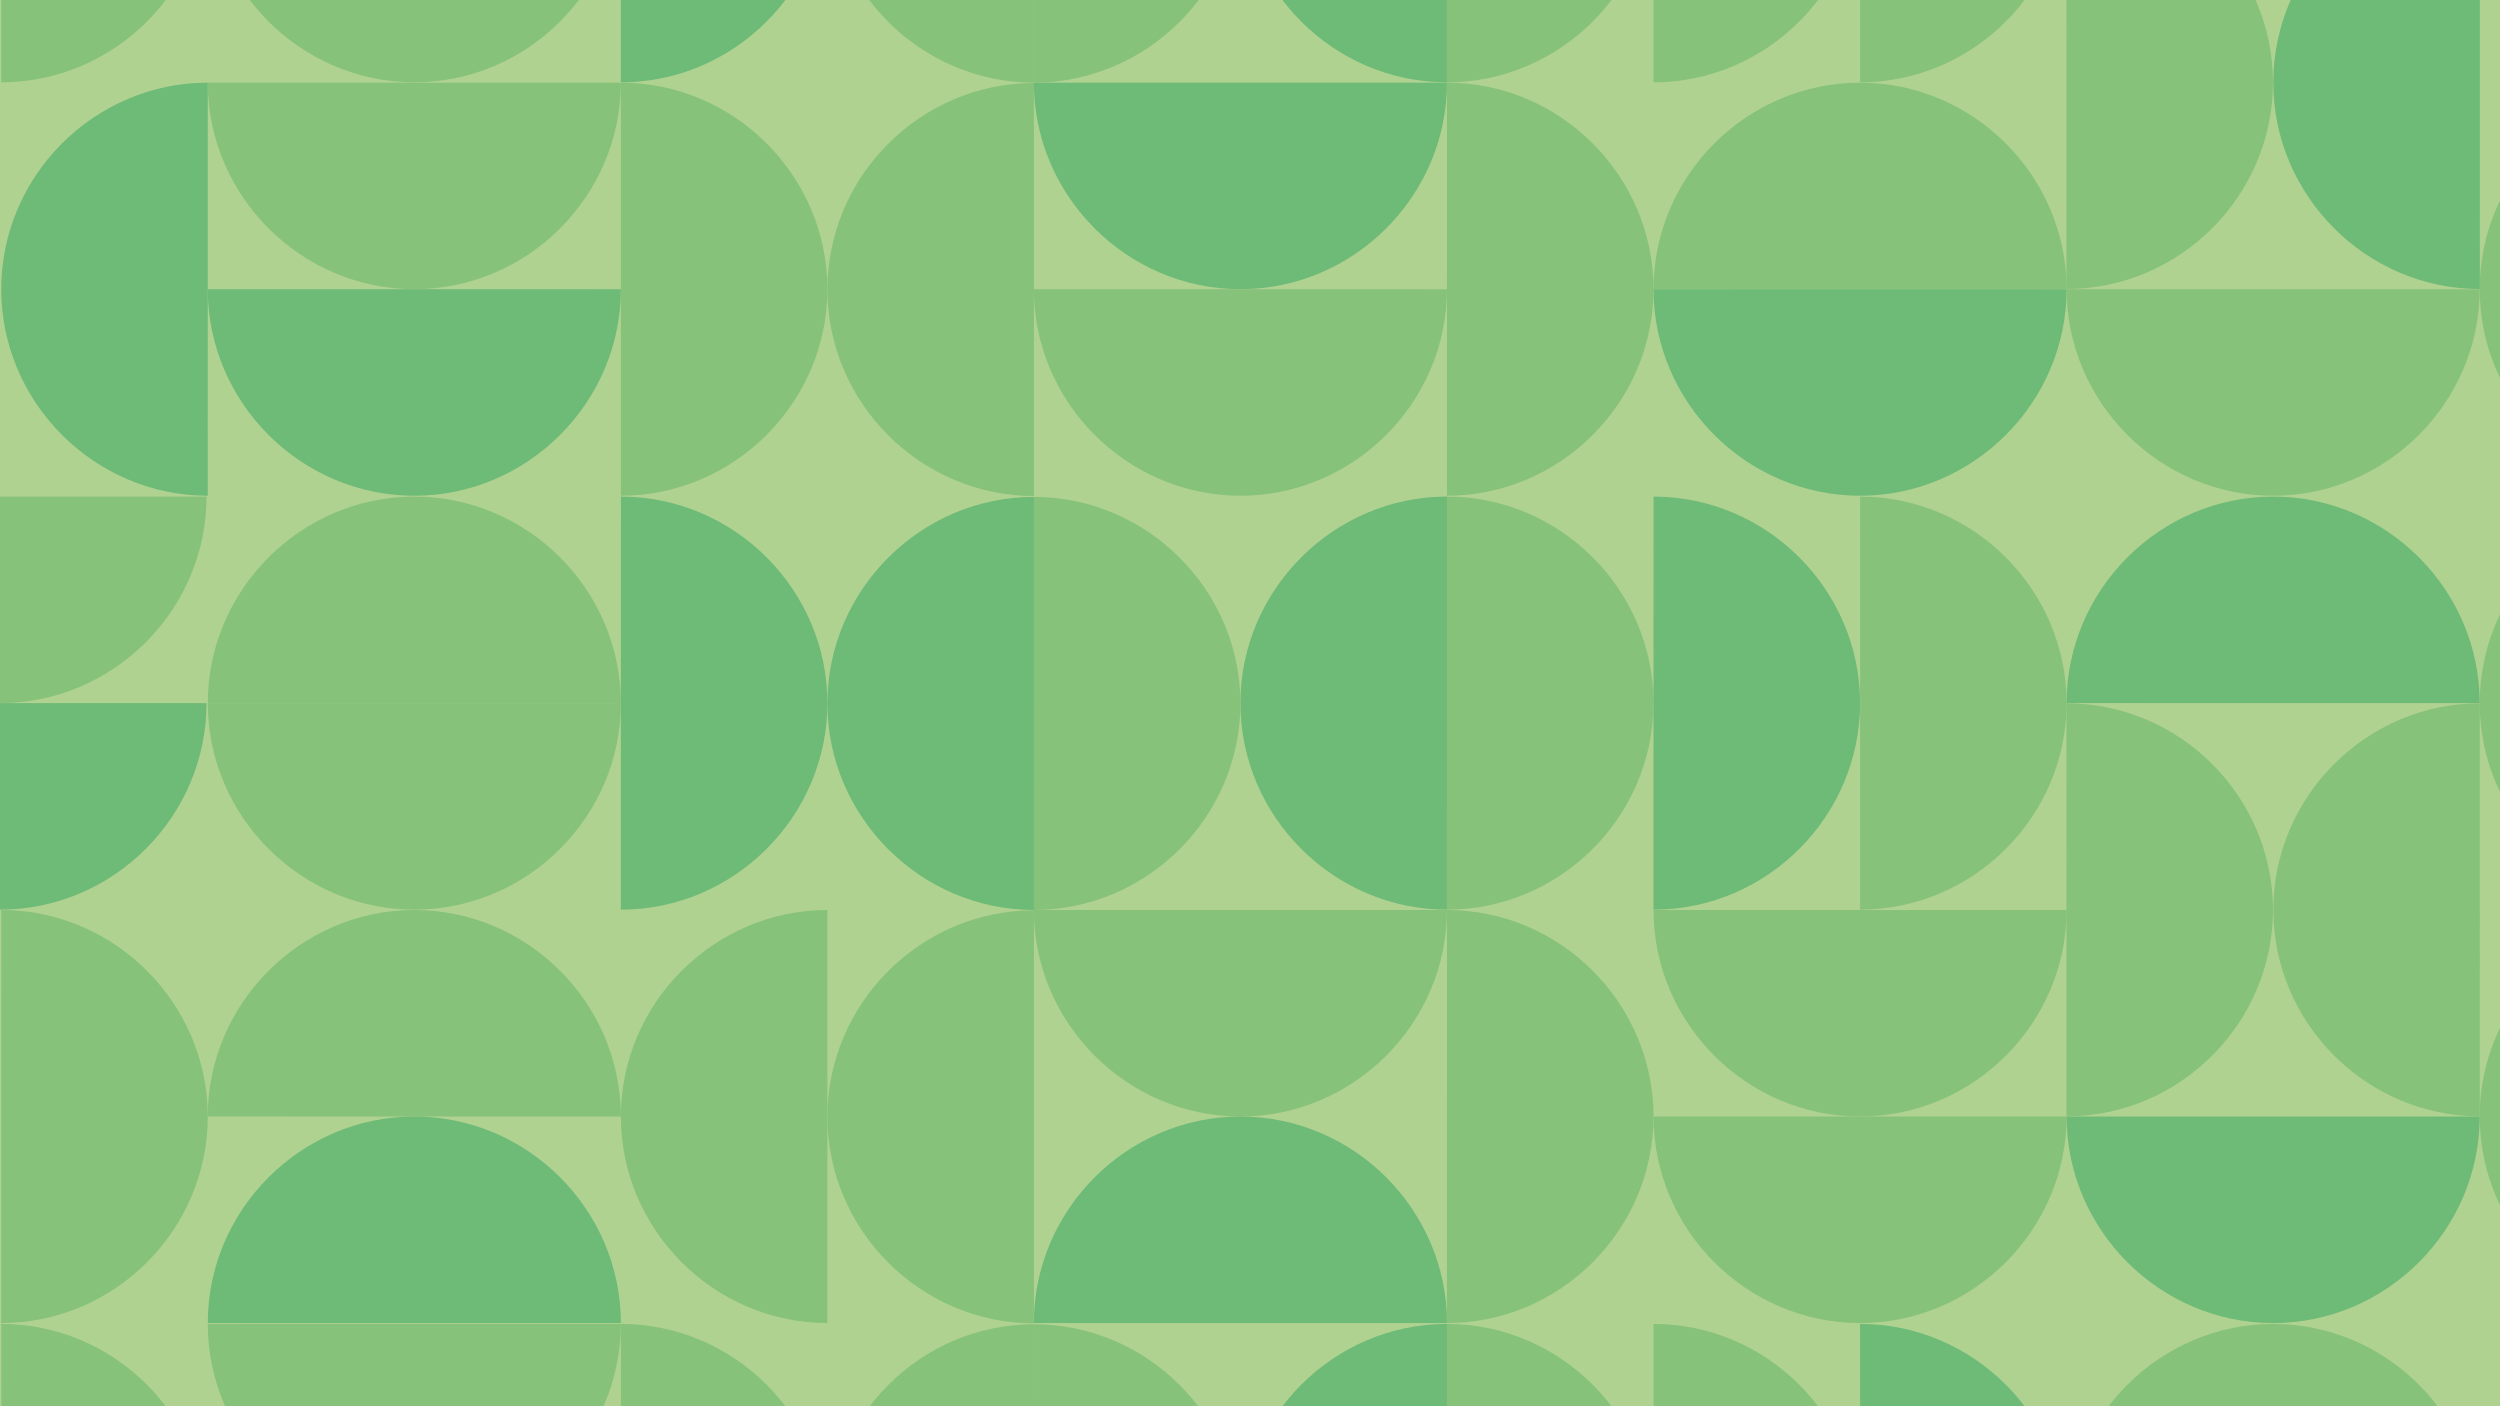 <?xml version="1.0" encoding="UTF-8"?>
<svg id="Capa_2" data-name="Capa 2" xmlns="http://www.w3.org/2000/svg" xmlns:xlink="http://www.w3.org/1999/xlink" viewBox="0 0 2560 1440">
  <defs>
    <style>
      .cls-1 {
        fill: none;
      }

      .cls-2 {
        fill: #b0d291;
      }

      .cls-3 {
        fill: #6eba77;
      }

      .cls-4 {
        clip-path: url(#clippath);
      }

      .cls-5 {
        fill: #87c27b;
      }
    </style>
    <clipPath id="clippath">
      <rect class="cls-1" width="2560" height="1440"/>
    </clipPath>
  </defs>
  <g id="FONDO_YT" data-name="FONDO YT">
    <g class="cls-4">
      <rect class="cls-2" x="-100.87" y="-134.11" width="2742.13" height="1672.85"/>
      <path class="cls-5" d="M1693.2,720c0-116.01-95.45-211.48-211.46-211.5l-.04,211.5v211.5c116.03,0,211.5-95.47,211.5-211.5Z"/>
      <path class="cls-3" d="M1904.7,720c0-116.01-95.45-211.48-211.46-211.5l-.04,211.5v211.5c116.03,0,211.5-95.47,211.5-211.5Z"/>
      <path class="cls-5" d="M2116.2,720c0-116.01-95.45-211.48-211.46-211.5l-.04,211.5v211.5c116.03,0,211.5-95.47,211.5-211.5Z"/>
      <path class="cls-5" d="M2539.2,720c0,116.01,95.45,211.48,211.46,211.5l.04-211.5v-211.5c-116.03,0-211.5,95.47-211.5,211.5Z"/>
      <path class="cls-3" d="M2327.7,508.5c-116.01,0-211.48,95.45-211.5,211.46l211.5.04h211.5c0-116.03-95.47-211.5-211.5-211.5Z"/>
      <path class="cls-5" d="M2327.86,931.66c0,116.01,95.45,211.48,211.46,211.5l.04-211.5v-211.5c-116.03,0-211.5,95.47-211.5,211.5Z"/>
      <path class="cls-3" d="M1270.2,720c0,116.01,95.45,211.48,211.46,211.5l.04-211.5v-211.5c-116.03,0-211.5,95.47-211.5,211.5Z"/>
      <path class="cls-5" d="M1270.2,720.32c0-116.01-95.45-211.48-211.46-211.5l-.04,211.5v211.5c116.03,0,211.5-95.47,211.5-211.5Z"/>
      <path class="cls-3" d="M847.26,720.32c0,116.01,95.45,211.48,211.46,211.5l.04-211.5v-211.5c-116.03,0-211.5,95.47-211.5,211.5Z"/>
      <path class="cls-3" d="M847.26,720c0-116.01-95.45-211.48-211.46-211.5l-.04,211.5v211.5c116.03,0,211.5-95.47,211.5-211.5Z"/>
      <path class="cls-5" d="M424.26,931.5c116.01,0,211.48-95.45,211.5-211.46l-211.5-.04h-211.5c0,116.03,95.47,211.5,211.5,211.5Z"/>
      <path class="cls-5" d="M424.26,508.5c-116.01,0-211.48,95.45-211.5,211.46l211.5.04h211.5c0-116.03-95.47-211.5-211.5-211.5Z"/>
      <path class="cls-3" d="M0,931.5c116.01,0,211.48-95.45,211.5-211.46L0,720h-211.5c0,116.03,95.47,211.5,211.5,211.5Z"/>
      <path class="cls-5" d="M0,720c116.01,0,211.48-95.45,211.5-211.46L0,508.5h-211.5c0,116.03,95.47,211.5,211.5,211.5Z"/>
      <path class="cls-5" d="M1693.2,296.14c0-116.01-95.45-211.48-211.46-211.5l-.04,211.5v211.5c116.03,0,211.5-95.47,211.5-211.5Z"/>
      <path class="cls-5" d="M1904.7,84.63c-116.01,0-211.48,95.45-211.5,211.46l211.5.04h211.5c0-116.03-95.47-211.5-211.5-211.5Z"/>
      <path class="cls-3" d="M1904.7,507.64c116.01,0,211.48-95.45,211.5-211.46l-211.5-.04h-211.5c0,116.03,95.47,211.5,211.5,211.5Z"/>
      <path class="cls-3" d="M1270.19,296.13c116.01,0,211.48-95.45,211.5-211.46l-211.5-.04h-211.5c0,116.03,95.47,211.5,211.5,211.5Z"/>
      <path class="cls-5" d="M1270.19,507.64c116.01,0,211.48-95.45,211.5-211.46l-211.5-.04h-211.5c0,116.03,95.47,211.5,211.5,211.5Z"/>
      <path class="cls-5" d="M2539.2,296.13c0,116.01,95.45,211.48,211.46,211.5l.04-211.5V84.63c-116.03,0-211.5,95.47-211.5,211.5Z"/>
      <path class="cls-5" d="M2327.54,84.47c0-116.01-95.45-211.48-211.46-211.5l-.04,211.5v211.5c116.03,0,211.5-95.47,211.5-211.5Z"/>
      <path class="cls-5" d="M2327.7,507.64c116.01,0,211.48-95.45,211.5-211.46l-211.5-.04h-211.5c0,116.03,95.47,211.5,211.5,211.5Z"/>
      <path class="cls-5" d="M847.26,296.46c0,116.01,95.45,211.48,211.46,211.5l.04-211.5V84.96c-116.03,0-211.5,95.47-211.5,211.5Z"/>
      <path class="cls-5" d="M847.26,296.13c0-116.01-95.45-211.48-211.46-211.5l-.04,211.5v211.5c116.03,0,211.5-95.47,211.5-211.5Z"/>
      <path class="cls-3" d="M1.26,296.13c0,116.01,95.45,211.48,211.46,211.5l.04-211.5V84.63c-116.03,0-211.5,95.47-211.5,211.5Z"/>
      <path class="cls-3" d="M424.26,507.64c116.01,0,211.48-95.45,211.5-211.46l-211.5-.04h-211.5c0,116.03,95.47,211.5,211.5,211.5Z"/>
      <path class="cls-5" d="M424.26,296.14c116.01,0,211.48-95.45,211.5-211.46l-211.5-.04h-211.5c0,116.03,95.47,211.5,211.5,211.5Z"/>
      <path class="cls-5" d="M1693.2-127.19c0-116.01-95.45-211.48-211.46-211.5l-.04,211.5V84.31c116.03,0,211.5-95.47,211.5-211.5Z"/>
      <path class="cls-5" d="M1904.7-127.19c0-116.01-95.45-211.48-211.46-211.5l-.04,211.5V84.31c116.03,0,211.5-95.47,211.5-211.5Z"/>
      <path class="cls-5" d="M2116.2-127.19c0-116.01-95.45-211.48-211.46-211.5l-.04,211.5V84.31c116.03,0,211.5-95.47,211.5-211.5Z"/>
      <path class="cls-5" d="M2539.2-127.19c0,116.01,95.45,211.48,211.46,211.5l.04-211.5v-211.5c-116.03,0-211.5,95.47-211.5,211.5Z"/>
      <path class="cls-3" d="M2327.86,84.47c0,116.01,95.45,211.48,211.46,211.5l.04-211.5V-127.03c-116.03,0-211.5,95.47-211.5,211.5Z"/>
      <path class="cls-3" d="M1270.2-127.19c0,116.01,95.45,211.48,211.46,211.5l.04-211.5v-211.5c-116.03,0-211.5,95.47-211.5,211.5Z"/>
      <path class="cls-5" d="M1270.2-126.87c0-116.01-95.45-211.48-211.46-211.5l-.04,211.5V84.63c116.03,0,211.5-95.47,211.5-211.5Z"/>
      <path class="cls-5" d="M847.26-126.87c0,116.01,95.45,211.48,211.46,211.5l.04-211.5v-211.5c-116.03,0-211.5,95.47-211.5,211.5Z"/>
      <path class="cls-3" d="M847.26-127.19c0-116.01-95.45-211.48-211.46-211.5l-.04,211.5V84.31c116.03,0,211.5-95.47,211.5-211.5Z"/>
      <path class="cls-5" d="M212.76-127.19c0-116.01-95.45-211.48-211.46-211.5l-.04,211.5V84.31c116.03,0,211.5-95.47,211.5-211.5Z"/>
      <path class="cls-5" d="M424.26,84.31c116.01,0,211.48-95.45,211.5-211.46l-211.5-.04h-211.5c0,116.03,95.47,211.5,211.5,211.5Z"/>
      <path class="cls-5" d="M1693.2,1567.19c0-116.01-95.45-211.48-211.46-211.5l-.04,211.5v211.5c116.03,0,211.5-95.47,211.5-211.5Z"/>
      <path class="cls-5" d="M1904.7,1567.19c0-116.01-95.45-211.48-211.46-211.5l-.04,211.5v211.5c116.03,0,211.5-95.47,211.5-211.5Z"/>
      <path class="cls-3" d="M2116.2,1567.19c0-116.01-95.45-211.48-211.46-211.5l-.04,211.5v211.5c116.03,0,211.5-95.47,211.5-211.5Z"/>
      <path class="cls-5" d="M2539.2,1567.19c0,116.01,95.45,211.48,211.46,211.5l.04-211.5v-211.5c-116.03,0-211.5,95.47-211.5,211.5Z"/>
      <path class="cls-5" d="M2327.7,1355.69c-116.01,0-211.48,95.45-211.5,211.46l211.5.04h211.5c0-116.03-95.47-211.5-211.5-211.5Z"/>
      <path class="cls-3" d="M1270.2,1567.19c0,116.01,95.45,211.48,211.46,211.5l.04-211.5v-211.5c-116.03,0-211.5,95.47-211.5,211.5Z"/>
      <path class="cls-5" d="M1270.2,1567.51c0-116.01-95.45-211.48-211.46-211.5l-.04,211.5v211.5c116.03,0,211.5-95.47,211.5-211.5Z"/>
      <path class="cls-5" d="M847.26,1567.51c0,116.01,95.45,211.48,211.46,211.5l.04-211.5v-211.5c-116.03,0-211.5,95.47-211.5,211.5Z"/>
      <path class="cls-5" d="M847.26,1567.19c0-116.01-95.45-211.48-211.46-211.5l-.04,211.5v211.5c116.03,0,211.5-95.47,211.5-211.5Z"/>
      <path class="cls-5" d="M212.76,1567.19c0-116.01-95.45-211.48-211.46-211.5l-.04,211.5v211.5c116.03,0,211.5-95.47,211.5-211.5Z"/>
      <path class="cls-5" d="M424.26,1567.19c116.01,0,211.48-95.45,211.5-211.46l-211.5-.04h-211.5c0,116.03,95.47,211.5,211.5,211.5Z"/>
      <path class="cls-5" d="M1693.2,1143.32c0-116.01-95.45-211.48-211.46-211.5l-.04,211.5v211.5c116.03,0,211.5-95.47,211.5-211.5Z"/>
      <path class="cls-5" d="M1904.7,1143.32c116.01,0,211.48-95.45,211.5-211.46l-211.5-.04h-211.5c0,116.03,95.47,211.5,211.5,211.5Z"/>
      <path class="cls-5" d="M1904.7,1354.82c116.01,0,211.48-95.45,211.5-211.46l-211.5-.04h-211.5c0,116.03,95.47,211.5,211.5,211.5Z"/>
      <path class="cls-5" d="M1270.19,1143.32c116.01,0,211.48-95.45,211.5-211.46l-211.5-.04h-211.5c0,116.03,95.47,211.5,211.5,211.5Z"/>
      <path class="cls-3" d="M1270.2,1143.32c-116.01,0-211.48,95.45-211.5,211.46l211.5.04h211.5c0-116.03-95.47-211.5-211.5-211.5Z"/>
      <path class="cls-5" d="M2539.2,1143.32c0,116.01,95.45,211.48,211.46,211.5l.04-211.5v-211.5c-116.03,0-211.5,95.47-211.5,211.5Z"/>
      <path class="cls-5" d="M2327.54,931.66c0-116.01-95.45-211.48-211.46-211.5l-.04,211.5v211.5c116.03,0,211.5-95.47,211.5-211.5Z"/>
      <path class="cls-3" d="M2327.7,1354.82c116.01,0,211.48-95.45,211.5-211.46l-211.5-.04h-211.5c0,116.03,95.47,211.5,211.5,211.5Z"/>
      <path class="cls-5" d="M847.26,1143.64c0,116.01,95.45,211.48,211.46,211.5l.04-211.5v-211.5c-116.03,0-211.5,95.47-211.5,211.5Z"/>
      <path class="cls-5" d="M635.76,1143.32c0,116.01,95.45,211.48,211.46,211.5l.04-211.5v-211.5c-116.03,0-211.5,95.47-211.5,211.5Z"/>
      <path class="cls-5" d="M212.76,1143.32c0-116.01-95.45-211.48-211.46-211.5l-.04,211.5v211.5c116.03,0,211.5-95.47,211.5-211.5Z"/>
      <path class="cls-5" d="M424.26,931.82c-116.01,0-211.48,95.45-211.5,211.46l211.5.04h211.5c0-116.03-95.47-211.5-211.5-211.5Z"/>
      <path class="cls-3" d="M424.26,1143.32c-116.01,0-211.48,95.45-211.5,211.46l211.5.04h211.5c0-116.03-95.47-211.5-211.5-211.5Z"/>
    </g>
  </g>
</svg>